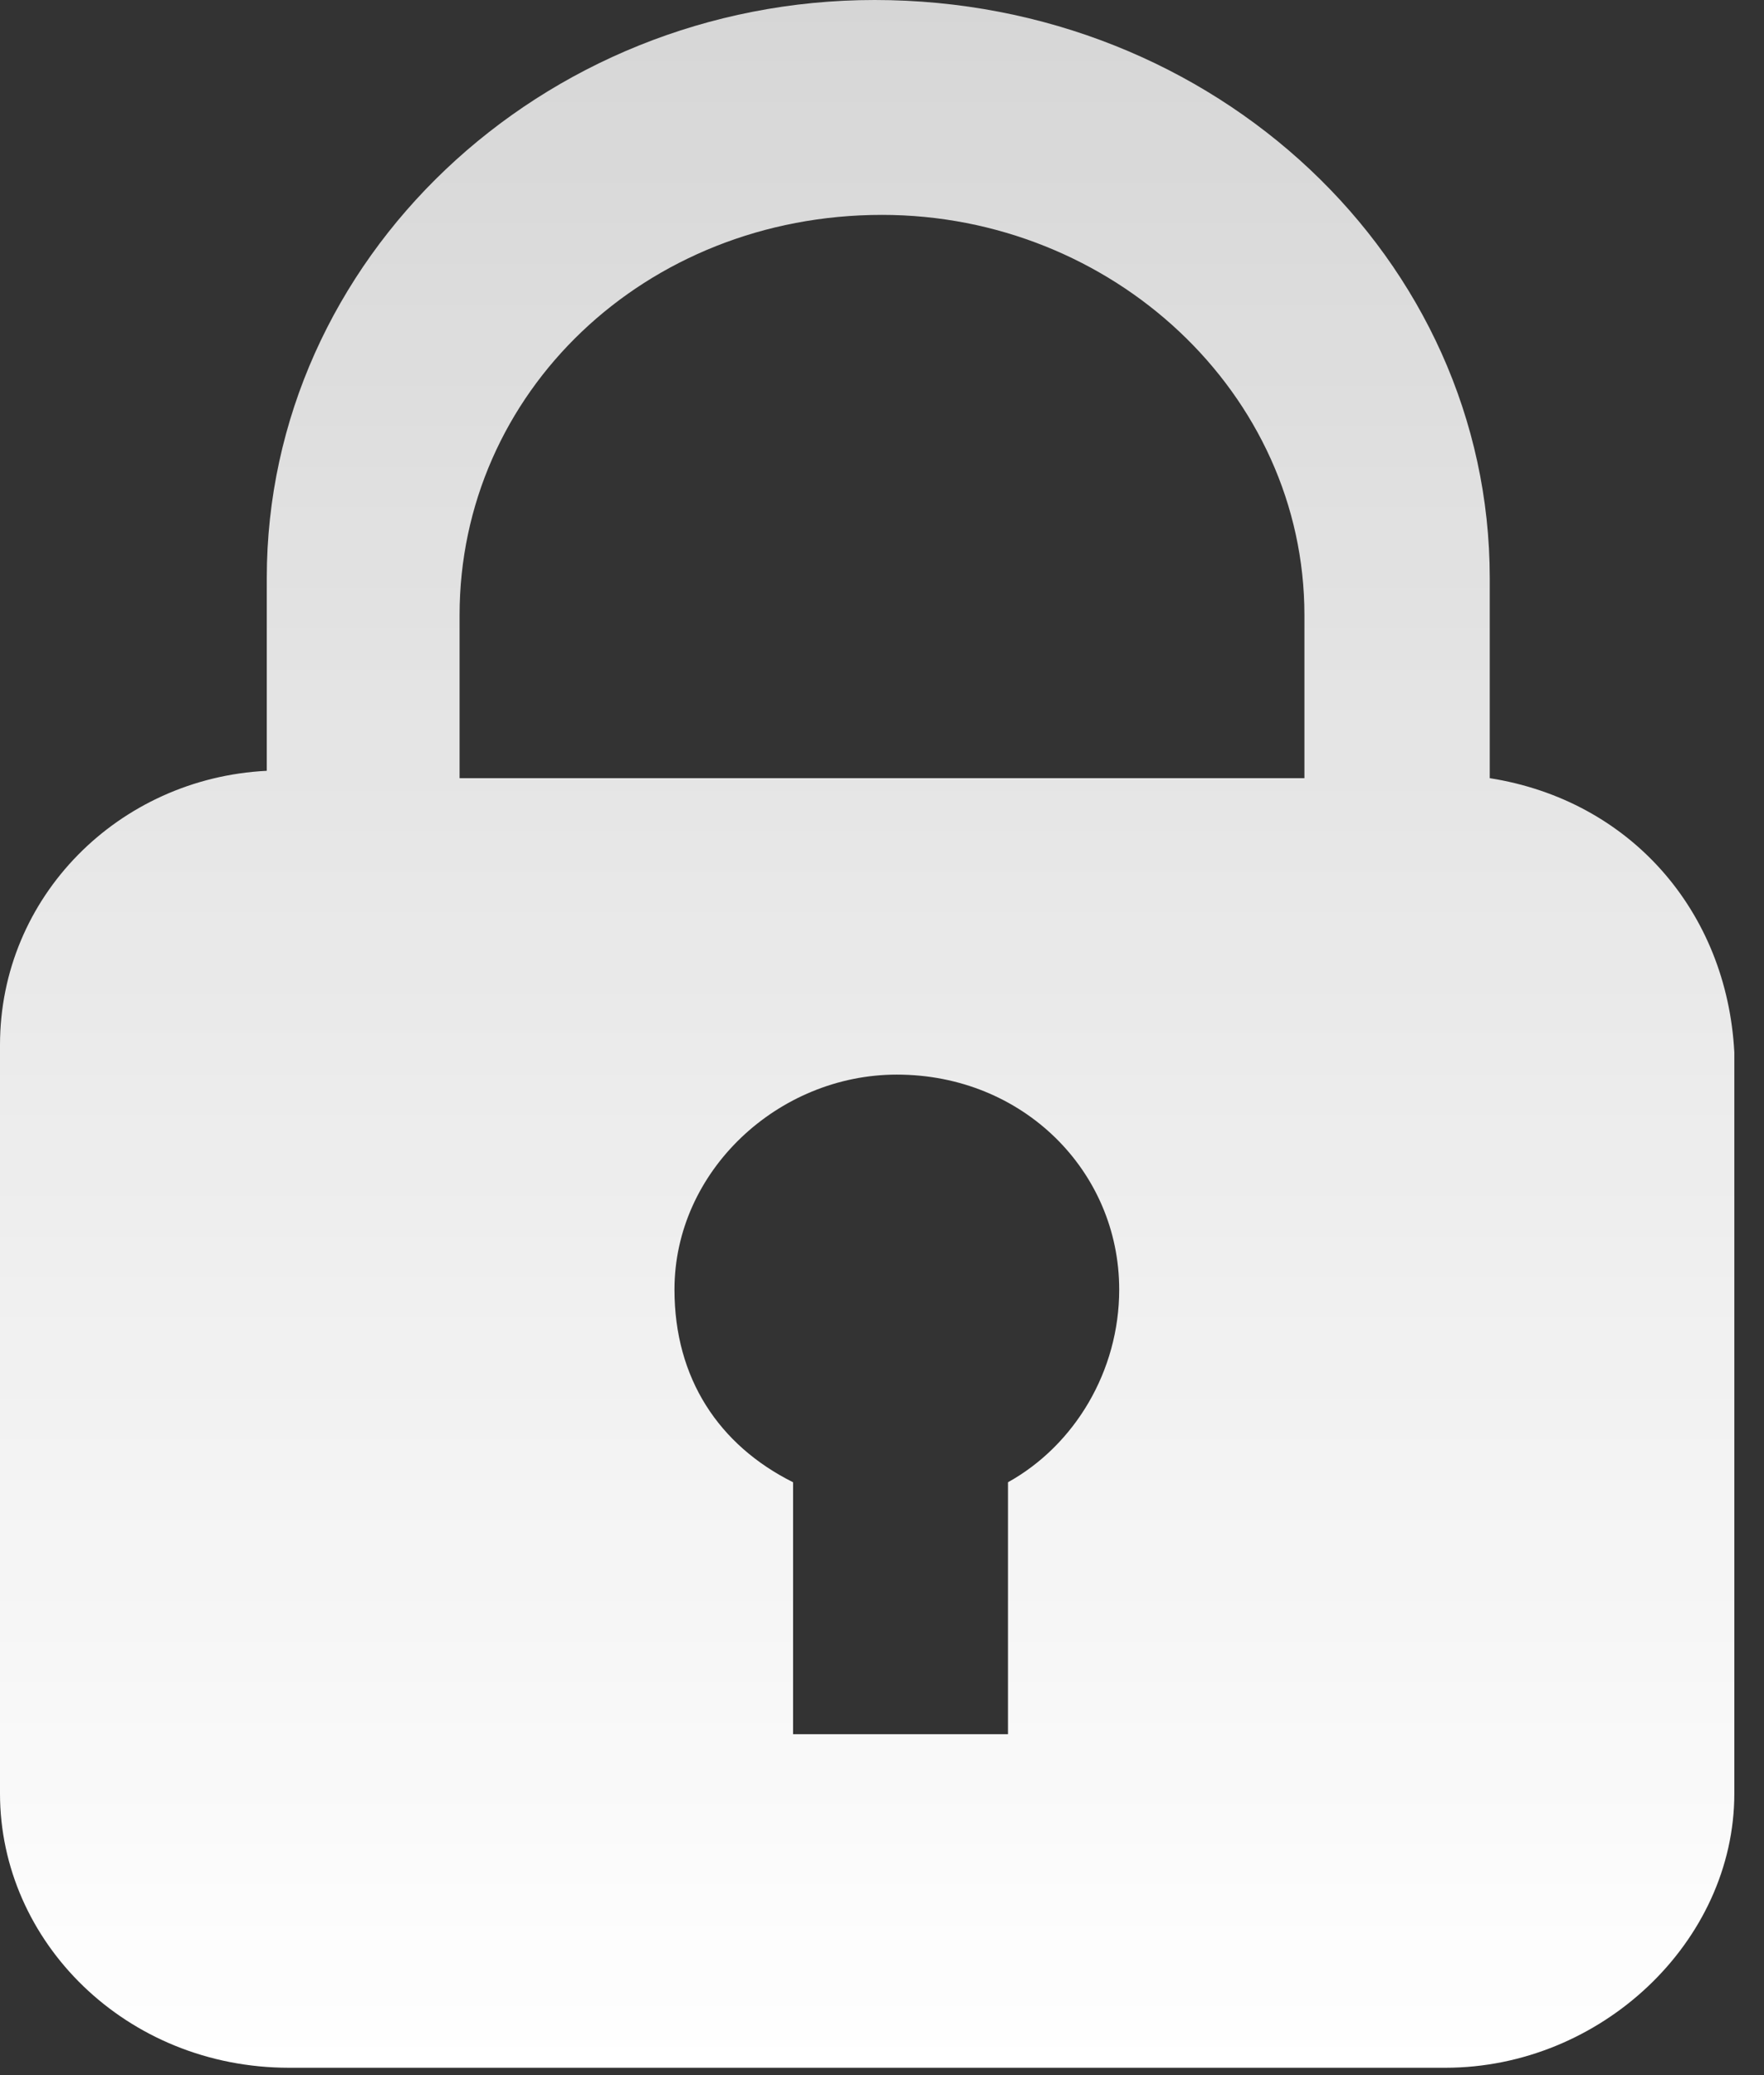 <svg width="17" height="20" viewBox="0 0 17 20" fill="none" xmlns="http://www.w3.org/2000/svg">
<rect x="0" y="0" width="17" height="20" fill="#333333" stroke="none"/>
<path d="M14.357 7.5V5.571C14.357 2.5 11.714 0 8.429 0C5.214 0 2.571 2.5 2.571 5.571V7.429C1.143 7.5 0 8.643 0 10.071V17.286C0 18.714 1.214 19.929 2.786 19.929H13.929C15.429 19.929 16.714 18.714 16.714 17.286V10.143C16.643 8.786 15.714 7.714 14.357 7.5ZM9.714 14.286V16.714H7.643V14.286C6.929 13.929 6.5 13.286 6.5 12.429C6.5 11.286 7.5 10.357 8.643 10.357C9.857 10.357 10.786 11.286 10.786 12.429C10.786 13.214 10.357 13.929 9.714 14.286ZM12.5 7.5H4.429V5.929C4.429 3.786 6.214 2.071 8.5 2.071C10.714 2.071 12.571 3.786 12.571 5.929V7.5H12.5Z" fill="url(#paint0_linear_491_394)"/>
<defs>
<linearGradient id="paint0_linear_491_394" x1="8.357" y1="0" x2="8.357" y2="19.929" gradientUnits="userSpaceOnUse">
<stop stop-color="white" stop-opacity="0.8"/>
<stop offset="1" stop-color="white"/>
</linearGradient>
</defs>
</svg>
